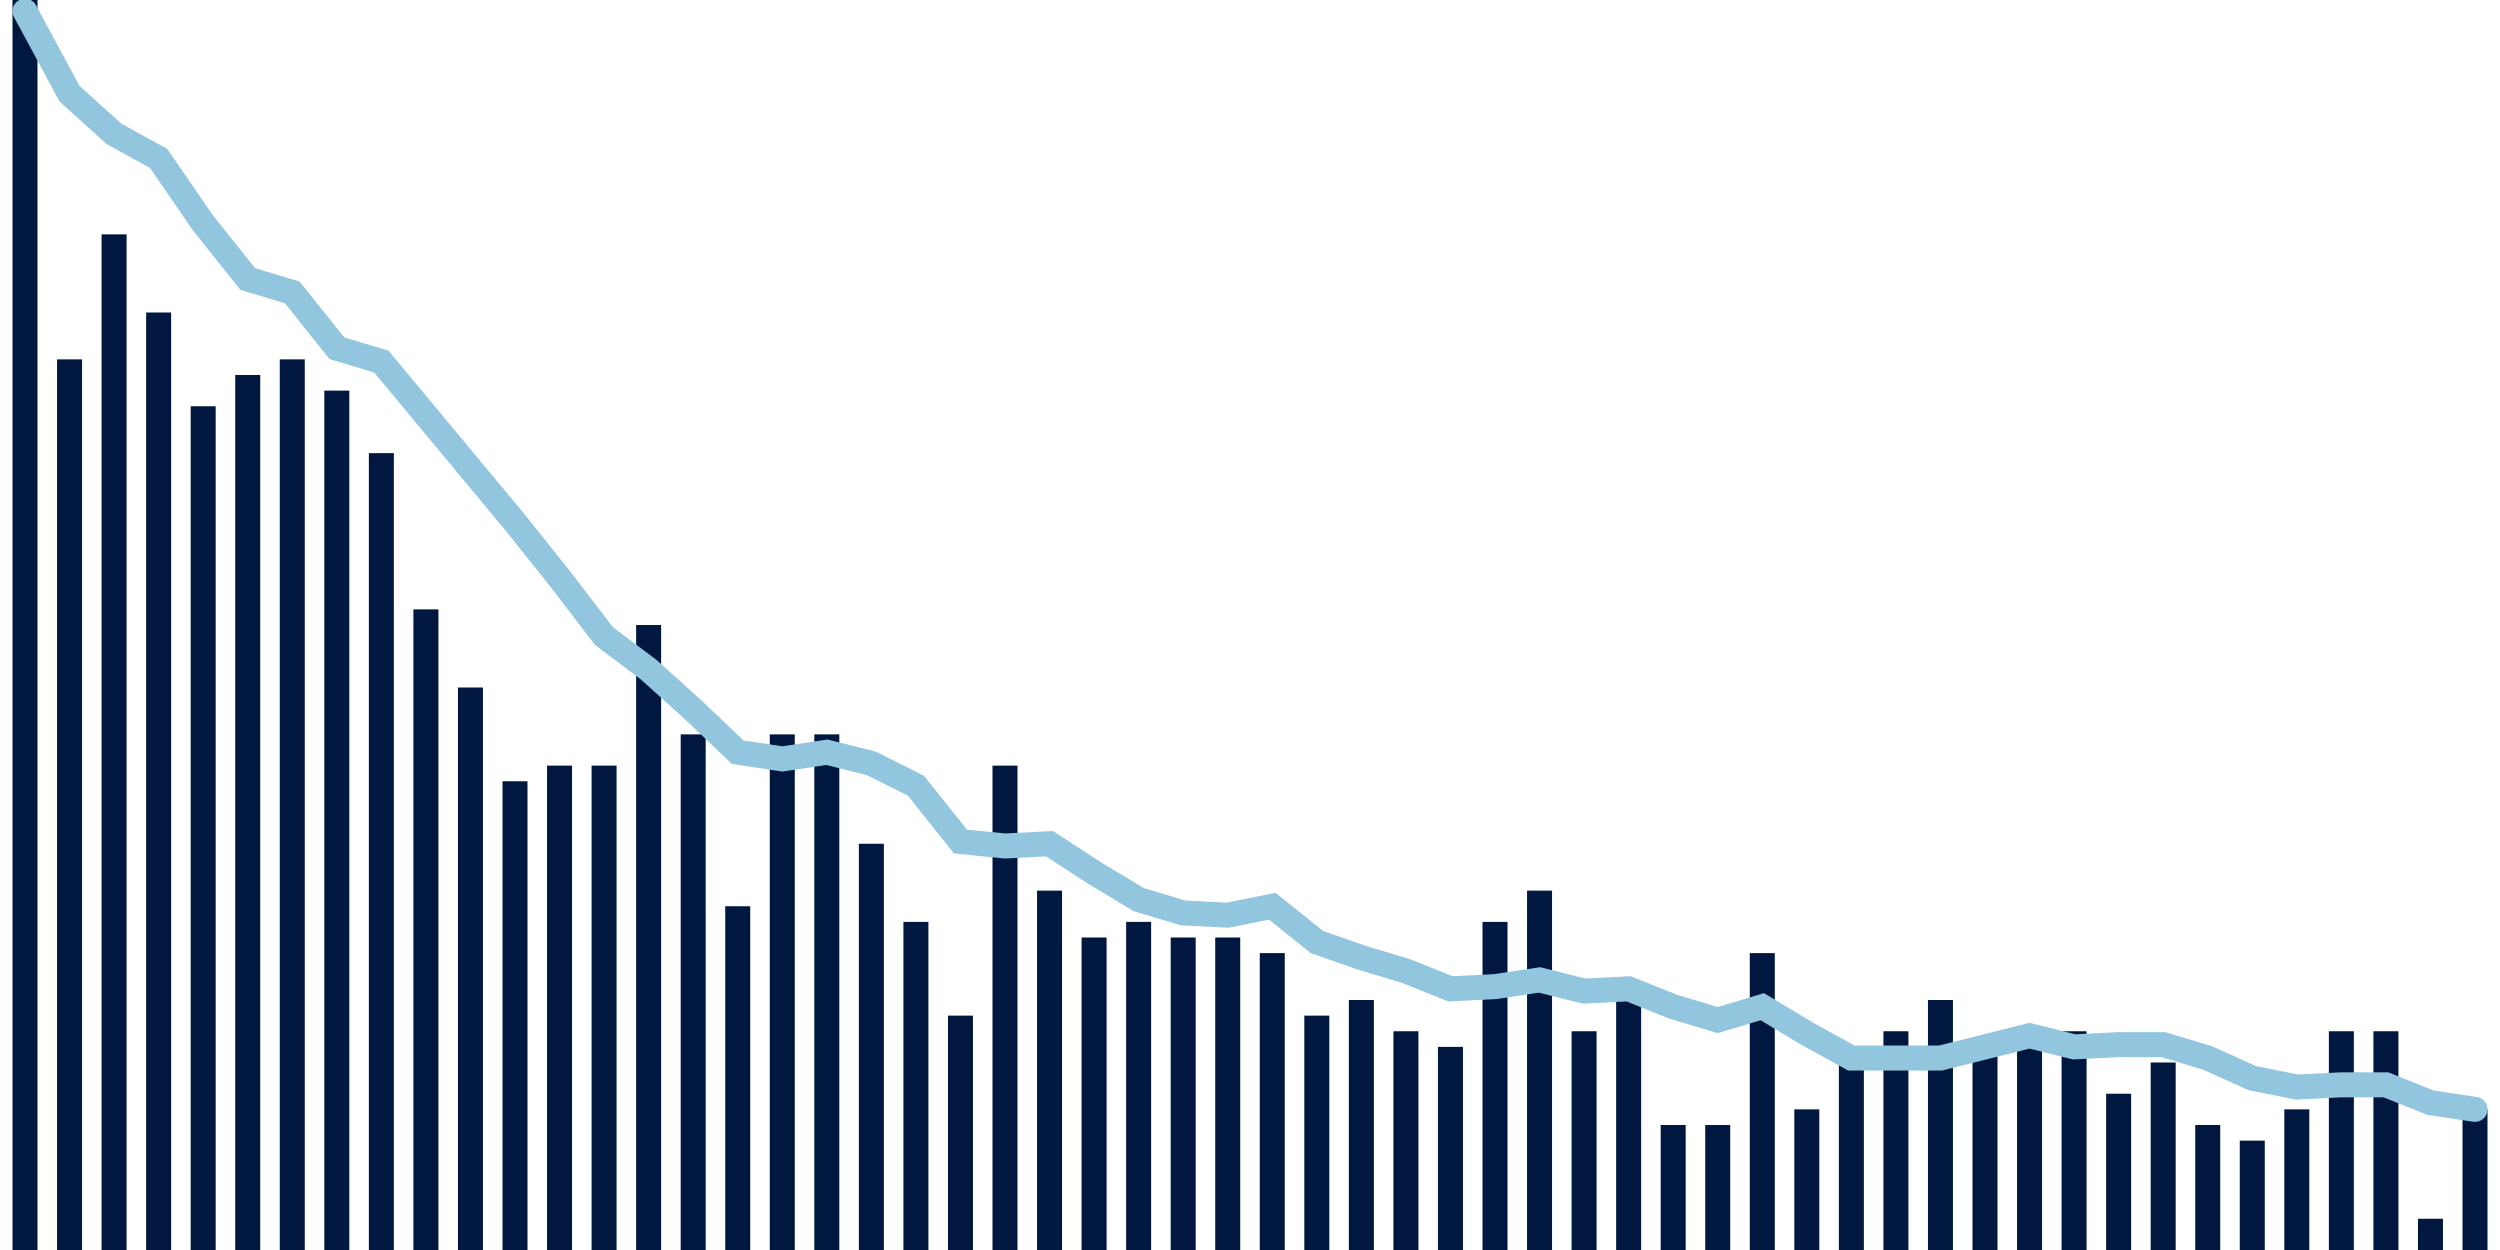 <svg meta="{&quot;DATA_PUBLISHED_DATE&quot;:&quot;2022-05-20&quot;,&quot;RENDER_DATE&quot;:&quot;2022-05-20&quot;,&quot;FIRST_DATE&quot;:&quot;2022-03-03&quot;,&quot;LAST_DATE&quot;:&quot;2022-04-27&quot;}" xmlns="http://www.w3.org/2000/svg" viewBox="0,0,200,100"><g transform="translate(0,0)"></g><g class="fg-bars death-date" fill="#00183f" stroke="none"><g><rect x="197" y="88.75" width="2" height="11.25" id="death-date-0"></rect></g><g><rect x="193.436" y="97.5" width="2" height="2.5" id="death-date-1"></rect></g><g><rect x="189.873" y="82.5" width="2" height="17.5" id="death-date-2"></rect></g><g><rect x="186.309" y="82.5" width="2" height="17.5" id="death-date-3"></rect></g><g><rect x="182.745" y="88.75" width="2" height="11.25" id="death-date-4"></rect></g><g><rect x="179.182" y="91.25" width="2" height="8.75" id="death-date-5"></rect></g><g><rect x="175.618" y="90" width="2" height="10" id="death-date-6"></rect></g><g><rect x="172.055" y="85" width="2" height="15" id="death-date-7"></rect></g><g><rect x="168.491" y="87.5" width="2" height="12.5" id="death-date-8"></rect></g><g><rect x="164.927" y="82.5" width="2" height="17.5" id="death-date-9"></rect></g><g><rect x="161.364" y="83.75" width="2" height="16.25" id="death-date-10"></rect></g><g><rect x="157.8" y="83.75" width="2" height="16.25" id="death-date-11"></rect></g><g><rect x="154.236" y="80" width="2" height="20" id="death-date-12"></rect></g><g><rect x="150.673" y="82.5" width="2" height="17.5" id="death-date-13"></rect></g><g><rect x="147.109" y="85" width="2" height="15" id="death-date-14"></rect></g><g><rect x="143.545" y="88.75" width="2" height="11.25" id="death-date-15"></rect></g><g><rect x="139.982" y="76.25" width="2" height="23.75" id="death-date-16"></rect></g><g><rect x="136.418" y="90" width="2" height="10" id="death-date-17"></rect></g><g><rect x="132.855" y="90" width="2" height="10" id="death-date-18"></rect></g><g><rect x="129.291" y="80" width="2" height="20" id="death-date-19"></rect></g><g><rect x="125.727" y="82.5" width="2" height="17.5" id="death-date-20"></rect></g><g><rect x="122.164" y="71.25" width="2" height="28.75" id="death-date-21"></rect></g><g><rect x="118.6" y="73.75" width="2" height="26.25" id="death-date-22"></rect></g><g><rect x="115.036" y="83.75" width="2" height="16.25" id="death-date-23"></rect></g><g><rect x="111.473" y="82.5" width="2" height="17.5" id="death-date-24"></rect></g><g><rect x="107.909" y="80" width="2" height="20" id="death-date-25"></rect></g><g><rect x="104.345" y="81.25" width="2" height="18.75" id="death-date-26"></rect></g><g><rect x="100.782" y="76.25" width="2" height="23.75" id="death-date-27"></rect></g><g><rect x="97.218" y="75" width="2" height="25" id="death-date-28"></rect></g><g><rect x="93.655" y="75" width="2" height="25" id="death-date-29"></rect></g><g><rect x="90.091" y="73.75" width="2" height="26.25" id="death-date-30"></rect></g><g><rect x="86.527" y="75" width="2" height="25" id="death-date-31"></rect></g><g><rect x="82.964" y="71.25" width="2" height="28.75" id="death-date-32"></rect></g><g><rect x="79.4" y="61.25" width="2" height="38.75" id="death-date-33"></rect></g><g><rect x="75.836" y="81.25" width="2" height="18.75" id="death-date-34"></rect></g><g><rect x="72.273" y="73.75" width="2" height="26.25" id="death-date-35"></rect></g><g><rect x="68.709" y="67.5" width="2" height="32.5" id="death-date-36"></rect></g><g><rect x="65.145" y="58.75" width="2" height="41.25" id="death-date-37"></rect></g><g><rect x="61.582" y="58.75" width="2" height="41.25" id="death-date-38"></rect></g><g><rect x="58.018" y="72.5" width="2" height="27.5" id="death-date-39"></rect></g><g><rect x="54.455" y="58.75" width="2" height="41.25" id="death-date-40"></rect></g><g><rect x="50.891" y="50" width="2" height="50" id="death-date-41"></rect></g><g><rect x="47.327" y="61.25" width="2" height="38.75" id="death-date-42"></rect></g><g><rect x="43.764" y="61.25" width="2" height="38.75" id="death-date-43"></rect></g><g><rect x="40.2" y="62.5" width="2" height="37.5" id="death-date-44"></rect></g><g><rect x="36.636" y="55" width="2" height="45" id="death-date-45"></rect></g><g><rect x="33.073" y="48.75" width="2" height="51.25" id="death-date-46"></rect></g><g><rect x="29.509" y="36.25" width="2" height="63.75" id="death-date-47"></rect></g><g><rect x="25.945" y="31.25" width="2" height="68.75" id="death-date-48"></rect></g><g><rect x="22.382" y="28.75" width="2" height="71.25" id="death-date-49"></rect></g><g><rect x="18.818" y="30" width="2" height="70" id="death-date-50"></rect></g><g><rect x="15.255" y="32.5" width="2" height="67.5" id="death-date-51"></rect></g><g><rect x="11.691" y="25" width="2" height="75" id="death-date-52"></rect></g><g><rect x="8.127" y="18.75" width="2" height="81.25" id="death-date-53"></rect></g><g><rect x="4.564" y="28.75" width="2" height="71.25" id="death-date-54"></rect></g><g><rect x="1" y="0" width="2" height="100" id="death-date-55"></rect></g></g><g class="fg-line death-date" fill="none" stroke="#92c5de" stroke-width="2" stroke-linecap="round"><path d="M198,88.75L194.436,88.214L190.873,86.786L187.309,86.786L183.745,86.964L180.182,86.25L176.618,84.643L173.055,83.571L169.491,83.571L165.927,83.75L162.364,82.857L158.8,83.75L155.236,84.643L151.673,84.643L148.109,84.643L144.545,82.679L140.982,80.536L137.418,81.607L133.855,80.536L130.291,79.107L126.727,79.286L123.164,78.393L119.6,78.929L116.036,79.107L112.473,77.679L108.909,76.607L105.345,75.357L101.782,72.5L98.218,73.214L94.655,73.036L91.091,71.964L87.527,69.821L83.964,67.5L80.4,67.679L76.836,67.321L73.273,62.857L69.709,61.071L66.145,60.179L62.582,60.714L59.018,60.179L55.455,56.786L51.891,53.571L48.327,50.893L44.764,46.25L41.2,41.786L37.636,37.5L34.073,33.214L30.509,28.929L26.945,27.857L23.382,23.393L19.818,22.321L16.255,17.857L12.691,12.679L9.127,10.714L5.564,7.5L2,0.893"></path></g></svg>